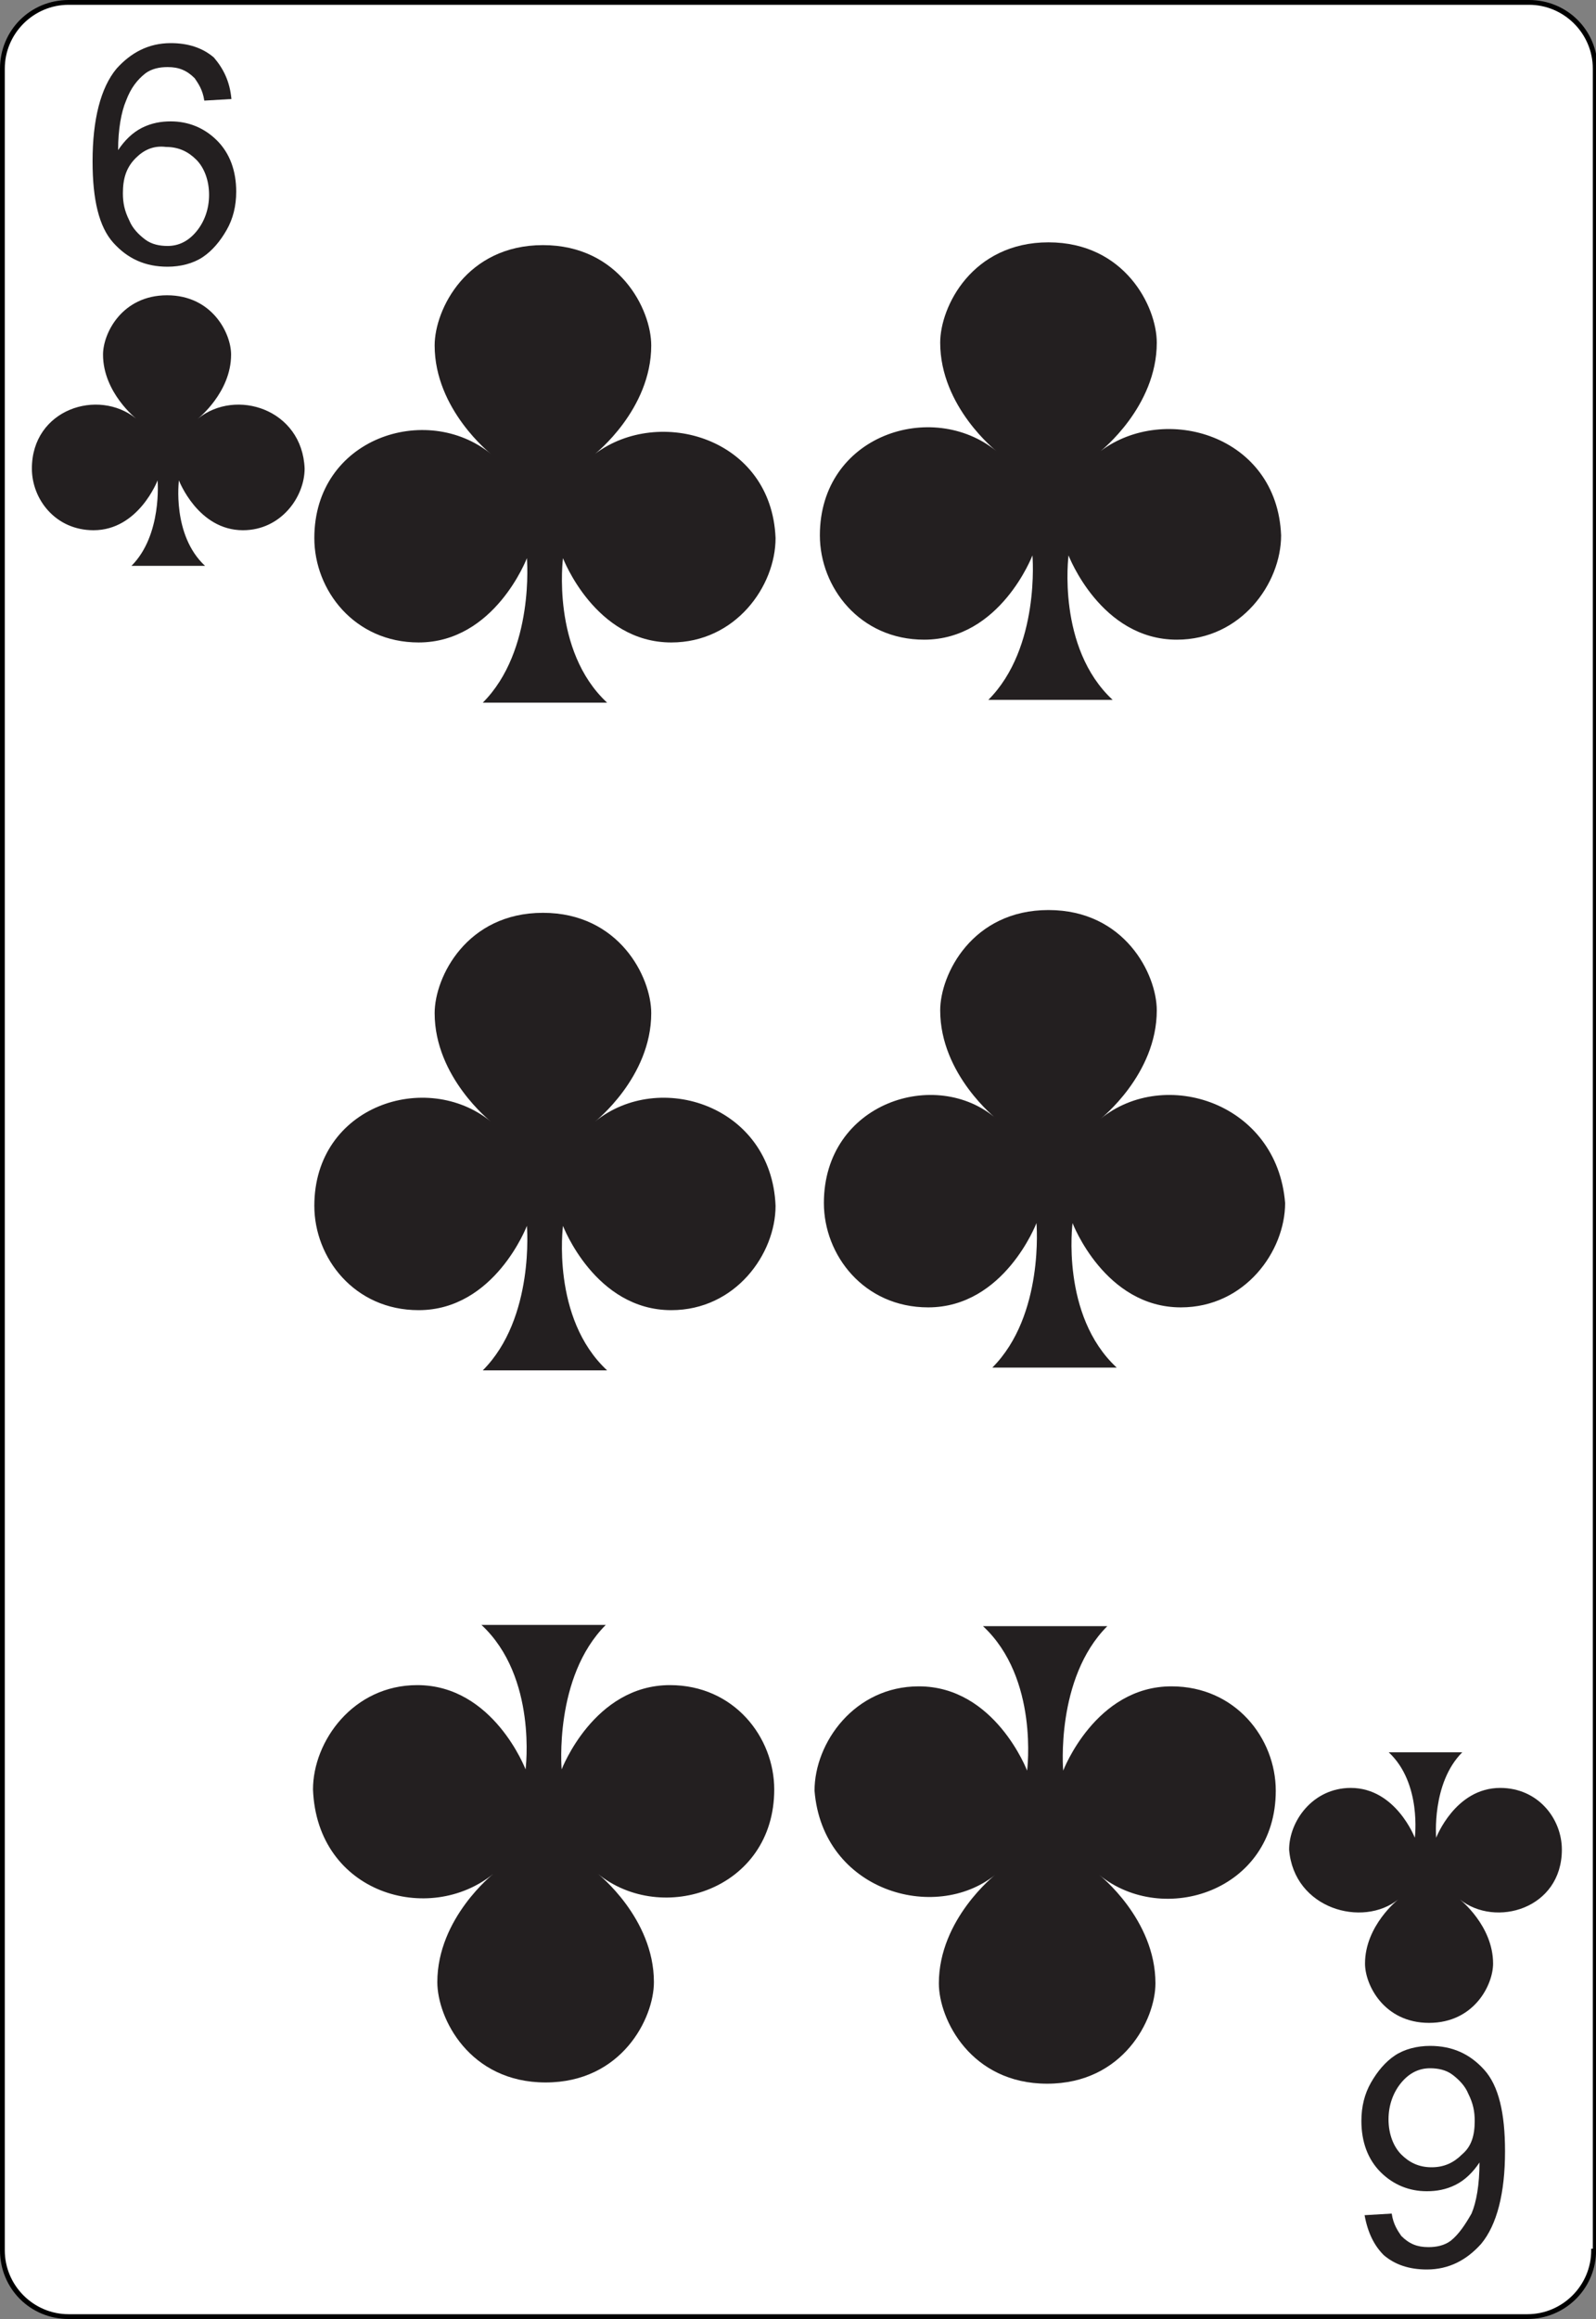 <?xml version="1.0" encoding="utf-8"?>
<!-- Generator: Adobe Illustrator 22.0.0, SVG Export Plug-In . SVG Version: 6.00 Build 0)  -->
<svg version="1.1"
	 id="svg2" inkscape:export-filename="/home/byron/art/cards/final/PNGs/6_of_clubs.png" inkscape:export-xdpi="215.44792" inkscape:export-ydpi="215.44792" inkscape:version="0.48.0 r9654" sodipodi:docname="6_of_clubs.svg" xmlns:cc="http://creativecommons.org/ns#" xmlns:dc="http://purl.org/dc/elements/1.1/" xmlns:inkscape="http://www.inkscape.org/namespaces/inkscape" xmlns:rdf="http://www.w3.org/1999/02/22-rdf-syntax-ns#" xmlns:sodipodi="http://sodipodi.sourceforge.net/DTD/sodipodi-0.dtd" xmlns:svg="http://www.w3.org/2000/svg"
	 xmlns="http://www.w3.org/2000/svg" xmlns:xlink="http://www.w3.org/1999/xlink" x="0px" y="0px" viewBox="0 0 100 145.2"
	 style="enable-background:new 0 0 100 145.2;" xml:space="preserve" height="145.2px" width="100px">
<rect x="0" y="0" width="100" height="145.2" fill="#808080" stroke="none"/>
<style type="text/css">
	.st0{fill:#FFFFFF;}
	.st1{enable-background:new    ;}
	.st2{fill:#231F20;}
</style>
<sodipodi:namedview  bordercolor="#666666" borderopacity="1" gridtolerance="10" guidetolerance="10" id="namedview39" inkscape:current-layer="svg2" inkscape:cx="117.62976" inkscape:cy="148.16686" inkscape:pageopacity="0" inkscape:pageshadow="2" inkscape:window-height="977" inkscape:window-maximized="1" inkscape:window-width="1680" inkscape:window-x="0" inkscape:window-y="25" inkscape:zoom="2.4336873" objecttolerance="10" pagecolor="#ffffff" showgrid="false">
	</sodipodi:namedview>
<g id="Layer_x0020_1">
	<g id="path5">
		<path class="st0" d="M99.8,140.9c0,2.3-1.9,4.1-4.1,4.1H4.3c-2.3,0-4.1-1.9-4.1-4.1V4.3C0.1,2,2,0.1,4.3,0.1h91.5
			c2.3,0,4.1,1.9,4.1,4.1L99.8,140.9L99.8,140.9z"/>
		<path d="M95.7,145.2H4.3c-2.4,0-4.3-1.9-4.3-4.3V4.3C0,1.9,1.9,0,4.3,0h91.5c2.4,0,4.3,1.9,4.3,4.3v136.8H100
			C99.9,143.4,98,145.2,95.7,145.2z M4.3,0.3c-2.2,0-4,1.8-4,4v136.6c0,2.2,1.8,4,4,4h91.4c2.2,0,4-1.8,4-4v-0.1h0.1V4.3
			c0-2.2-1.8-4-4-4H4.3z"/>
	</g>
	<g id="g7">
		<g id="g9">
		</g>
	</g>
	<g id="g15">
	</g>
	<g id="g19">
	</g>
	<g id="g23">
		<g id="g25">
		</g>
	</g>
	<g id="g31">
		<g id="g33">
		</g>
	</g>
</g>
<g class="st1">
	<path class="st2" d="M14.5,6.2l-1.7,0.1c-0.1-0.7-0.4-1.1-0.6-1.4c-0.5-0.5-1-0.7-1.7-0.7c-0.5,0-1,0.1-1.4,0.4
		C8.6,5,8.2,5.5,7.9,6.3C7.6,7,7.4,8.1,7.4,9.4c0.4-0.6,0.9-1.1,1.5-1.4c0.6-0.3,1.2-0.4,1.8-0.4c1.1,0,2.1,0.4,2.9,1.2
		c0.8,0.8,1.2,1.9,1.2,3.2c0,0.9-0.2,1.7-0.6,2.4c-0.4,0.7-0.9,1.3-1.5,1.7c-0.6,0.4-1.4,0.6-2.2,0.6c-1.4,0-2.5-0.5-3.4-1.5
		c-0.9-1-1.3-2.7-1.3-5.1c0-2.6,0.5-4.6,1.5-5.8c0.9-1,2-1.6,3.4-1.6c1.1,0,2,0.3,2.7,0.9C14,4.3,14.4,5.1,14.5,6.2z M7.7,12.1
		c0,0.6,0.1,1.1,0.4,1.7c0.2,0.5,0.6,0.9,1,1.2c0.4,0.3,0.9,0.4,1.4,0.4c0.7,0,1.3-0.3,1.8-0.9c0.5-0.6,0.8-1.4,0.8-2.3
		c0-0.9-0.3-1.7-0.8-2.2c-0.5-0.5-1.1-0.8-1.9-0.8C9.6,9.1,9,9.4,8.5,9.9C7.9,10.5,7.7,11.2,7.7,12.1z"/>
</g>
<g id="layer1-1-4" transform="matrix(1.486,0,0,1.486,-54.025,10.018)">
	<g id="cl-9">
		<path inkscape:connector-curvature="0" class="st2" d="M44.7,10.9c0,0,1.4-1.1,1.4-2.7c0-0.9-0.8-2.5-2.7-2.5s-2.7,1.6-2.7,2.5
			c0,1.6,1.4,2.7,1.4,2.7c-1.6-1.3-4.4-0.4-4.4,2.1c0,1.3,1,2.6,2.6,2.6c1.9,0,2.7-2.1,2.7-2.1s0.2,2.3-1.1,3.6h3.1
			c-1.4-1.3-1.1-3.6-1.1-3.6s0.8,2.1,2.7,2.1c1.6,0,2.6-1.4,2.6-2.6C49.1,10.5,46.3,9.6,44.7,10.9z"/>
	</g>
</g>
<g class="st1">
	<path class="st2" d="M85.5,138.7l1.7-0.1c0.1,0.7,0.4,1.1,0.6,1.4c0.5,0.5,1,0.7,1.7,0.7c0.5,0,1-0.1,1.4-0.4
		c0.5-0.4,0.9-1,1.3-1.7c0.3-0.7,0.5-1.8,0.5-3.2c-0.4,0.6-0.9,1.1-1.5,1.4c-0.6,0.3-1.2,0.4-1.8,0.4c-1.1,0-2.1-0.4-2.9-1.2
		c-0.8-0.8-1.2-1.9-1.2-3.2c0-0.9,0.2-1.7,0.6-2.4c0.4-0.7,0.9-1.3,1.5-1.7c0.6-0.4,1.4-0.6,2.2-0.6c1.4,0,2.5,0.5,3.4,1.5
		c0.9,1,1.3,2.7,1.3,5.1c0,2.6-0.5,4.6-1.5,5.8c-0.9,1-2,1.6-3.4,1.6c-1.1,0-2-0.3-2.7-0.9C86.1,140.6,85.7,139.8,85.5,138.7z
		 M92.4,132.8c0-0.6-0.1-1.1-0.4-1.7c-0.2-0.5-0.6-0.9-1-1.2c-0.4-0.3-0.9-0.4-1.4-0.4c-0.7,0-1.3,0.3-1.8,0.9
		c-0.5,0.6-0.8,1.4-0.8,2.3c0,0.9,0.3,1.7,0.8,2.2c0.5,0.5,1.1,0.8,1.9,0.8c0.8,0,1.4-0.3,1.9-0.8C92.2,134.4,92.4,133.7,92.4,132.8
		z"/>
</g>
<g id="layer1-1-4-1" transform="matrix(-1.486,0,0,-1.486,221.199,232.462)">
	<g id="cl-9-7">
		<path inkscape:connector-curvature="0" class="st2" d="M89.9,76.4c0,0,1.4-1.1,1.4-2.7c0-0.9-0.8-2.5-2.7-2.5
			c-1.9,0-2.7,1.6-2.7,2.5c0,1.6,1.4,2.7,1.4,2.7C85.8,75.2,83,76,83,78.5c0,1.3,1,2.6,2.6,2.6c1.9,0,2.7-2.1,2.7-2.1
			s0.2,2.3-1.1,3.6h3.1c-1.4-1.3-1.1-3.6-1.1-3.6s0.8,2.1,2.7,2.1c1.6,0,2.6-1.4,2.6-2.6C94.3,76,91.4,75.2,89.9,76.4z"/>
	</g>
</g>
<g id="layer1-1-4-8" transform="matrix(2.513,0,0,2.513,-63.988,-9.531)">
	<g id="cl-9-8">
		<path inkscape:connector-curvature="0" class="st2" d="M40.3,15.1c0,0,1.4-1.1,1.4-2.7c0-0.9-0.8-2.5-2.7-2.5s-2.7,1.6-2.7,2.5
			c0,1.6,1.4,2.7,1.4,2.7c-1.6-1.3-4.4-0.4-4.4,2.1c0,1.3,1,2.6,2.6,2.6c1.9,0,2.7-2.1,2.7-2.1s0.2,2.3-1.1,3.6h3.1
			c-1.4-1.3-1.1-3.6-1.1-3.6s0.8,2.1,2.7,2.1c1.6,0,2.6-1.4,2.6-2.6C44.7,14.7,41.9,13.9,40.3,15.1z"/>
	</g>
</g>
<g id="layer1-1-4-8-0" transform="matrix(-2.513,0,0,-2.513,177.93,253.275)">
	<g id="cl-9-8-6">
		<path inkscape:connector-curvature="0" class="st2" d="M58.5,54.1c0,0,1.4-1.1,1.4-2.7c0-0.9-0.8-2.5-2.7-2.5s-2.7,1.6-2.7,2.5
			c0,1.6,1.4,2.7,1.4,2.7c-1.6-1.3-4.4-0.4-4.4,2.1c0,1.3,1,2.6,2.6,2.6c1.9,0,2.7-2.1,2.7-2.1s0.2,2.3-1.1,3.6h3.1
			c-1.4-1.3-1.1-3.6-1.1-3.6s0.8,2.1,2.7,2.1c1.6,0,2.6-1.4,2.6-2.6C62.9,53.6,60.1,52.8,58.5,54.1z"/>
	</g>
</g>
<g id="layer1-1-4-8-2" transform="matrix(2.513,0,0,2.513,-63.988,60.17)">
	<g id="cl-9-8-0">
		<path inkscape:connector-curvature="0" class="st2" d="M40.3,4c0,0,1.4-1.1,1.4-2.7c0-0.9-0.8-2.5-2.7-2.5s-2.7,1.6-2.7,2.5
			c0,1.6,1.4,2.7,1.4,2.7c-1.6-1.3-4.4-0.4-4.4,2.1c0,1.3,1,2.6,2.6,2.6c1.9,0,2.7-2.1,2.7-2.1s0.2,2.3-1.1,3.6h3.1
			c-1.4-1.3-1.1-3.6-1.1-3.6s0.8,2.1,2.7,2.1c1.6,0,2.6-1.4,2.6-2.6C44.7,3.6,41.9,2.7,40.3,4z"/>
	</g>
</g>
<g id="layer1-1-4-8-8" transform="matrix(2.513,0,0,2.513,-11.203,-9.705)">
	<g id="cl-9-8-9">
		<path inkscape:connector-curvature="0" class="st2" d="M31.9,15.1c0,0,1.4-1.1,1.4-2.7c0-0.9-0.8-2.5-2.7-2.5
			c-1.9,0-2.7,1.6-2.7,2.5c0,1.6,1.4,2.7,1.4,2.7c-1.6-1.3-4.4-0.4-4.4,2.1c0,1.3,1,2.6,2.6,2.6c1.9,0,2.7-2.1,2.7-2.1
			s0.2,2.3-1.1,3.6h3.1c-1.4-1.3-1.1-3.6-1.1-3.6s0.8,2.1,2.7,2.1c1.6,0,2.6-1.4,2.6-2.6C36.3,14.7,33.5,13.9,31.9,15.1z"/>
	</g>
</g>
<g id="layer1-1-4-8-0-2" transform="matrix(-2.513,0,0,-2.513,230.715,253.101)">
	<g id="cl-9-8-6-6">
		<path inkscape:connector-curvature="0" class="st2" d="M67,54c0,0,1.4-1.1,1.4-2.7c0-0.9-0.8-2.5-2.7-2.5c-1.9,0-2.7,1.6-2.7,2.5
			c0,1.6,1.4,2.7,1.4,2.7c-1.6-1.3-4.4-0.4-4.4,2.1c0,1.3,1,2.6,2.6,2.6c1.9,0,2.7-2.1,2.7-2.1s0.2,2.3-1.1,3.6h3.1
			c-1.4-1.3-1.1-3.6-1.1-3.6s0.8,2.1,2.7,2.1c1.6,0,2.6-1.4,2.6-2.6C71.3,53.6,68.5,52.8,67,54z"/>
	</g>
</g>
<g id="layer1-1-4-8-2-6" transform="matrix(2.513,0,0,2.513,-11.203,59.996)">
	<g id="cl-9-8-0-4">
		<path inkscape:connector-curvature="0" class="st2" d="M31.9,4c0,0,1.4-1.1,1.4-2.7c0-0.9-0.8-2.5-2.7-2.5c-1.9,0-2.7,1.6-2.7,2.5
			c0,1.6,1.4,2.7,1.4,2.7C27.8,2.7,25,3.6,25,6.1c0,1.3,1,2.6,2.6,2.6c1.9,0,2.7-2.1,2.7-2.1s0.2,2.3-1.1,3.6h3.1
			c-1.4-1.3-1.1-3.6-1.1-3.6s0.8,2.1,2.7,2.1c1.6,0,2.6-1.4,2.6-2.6C36.3,3.6,33.5,2.7,31.9,4z"/>
	</g>
</g>
</svg>
